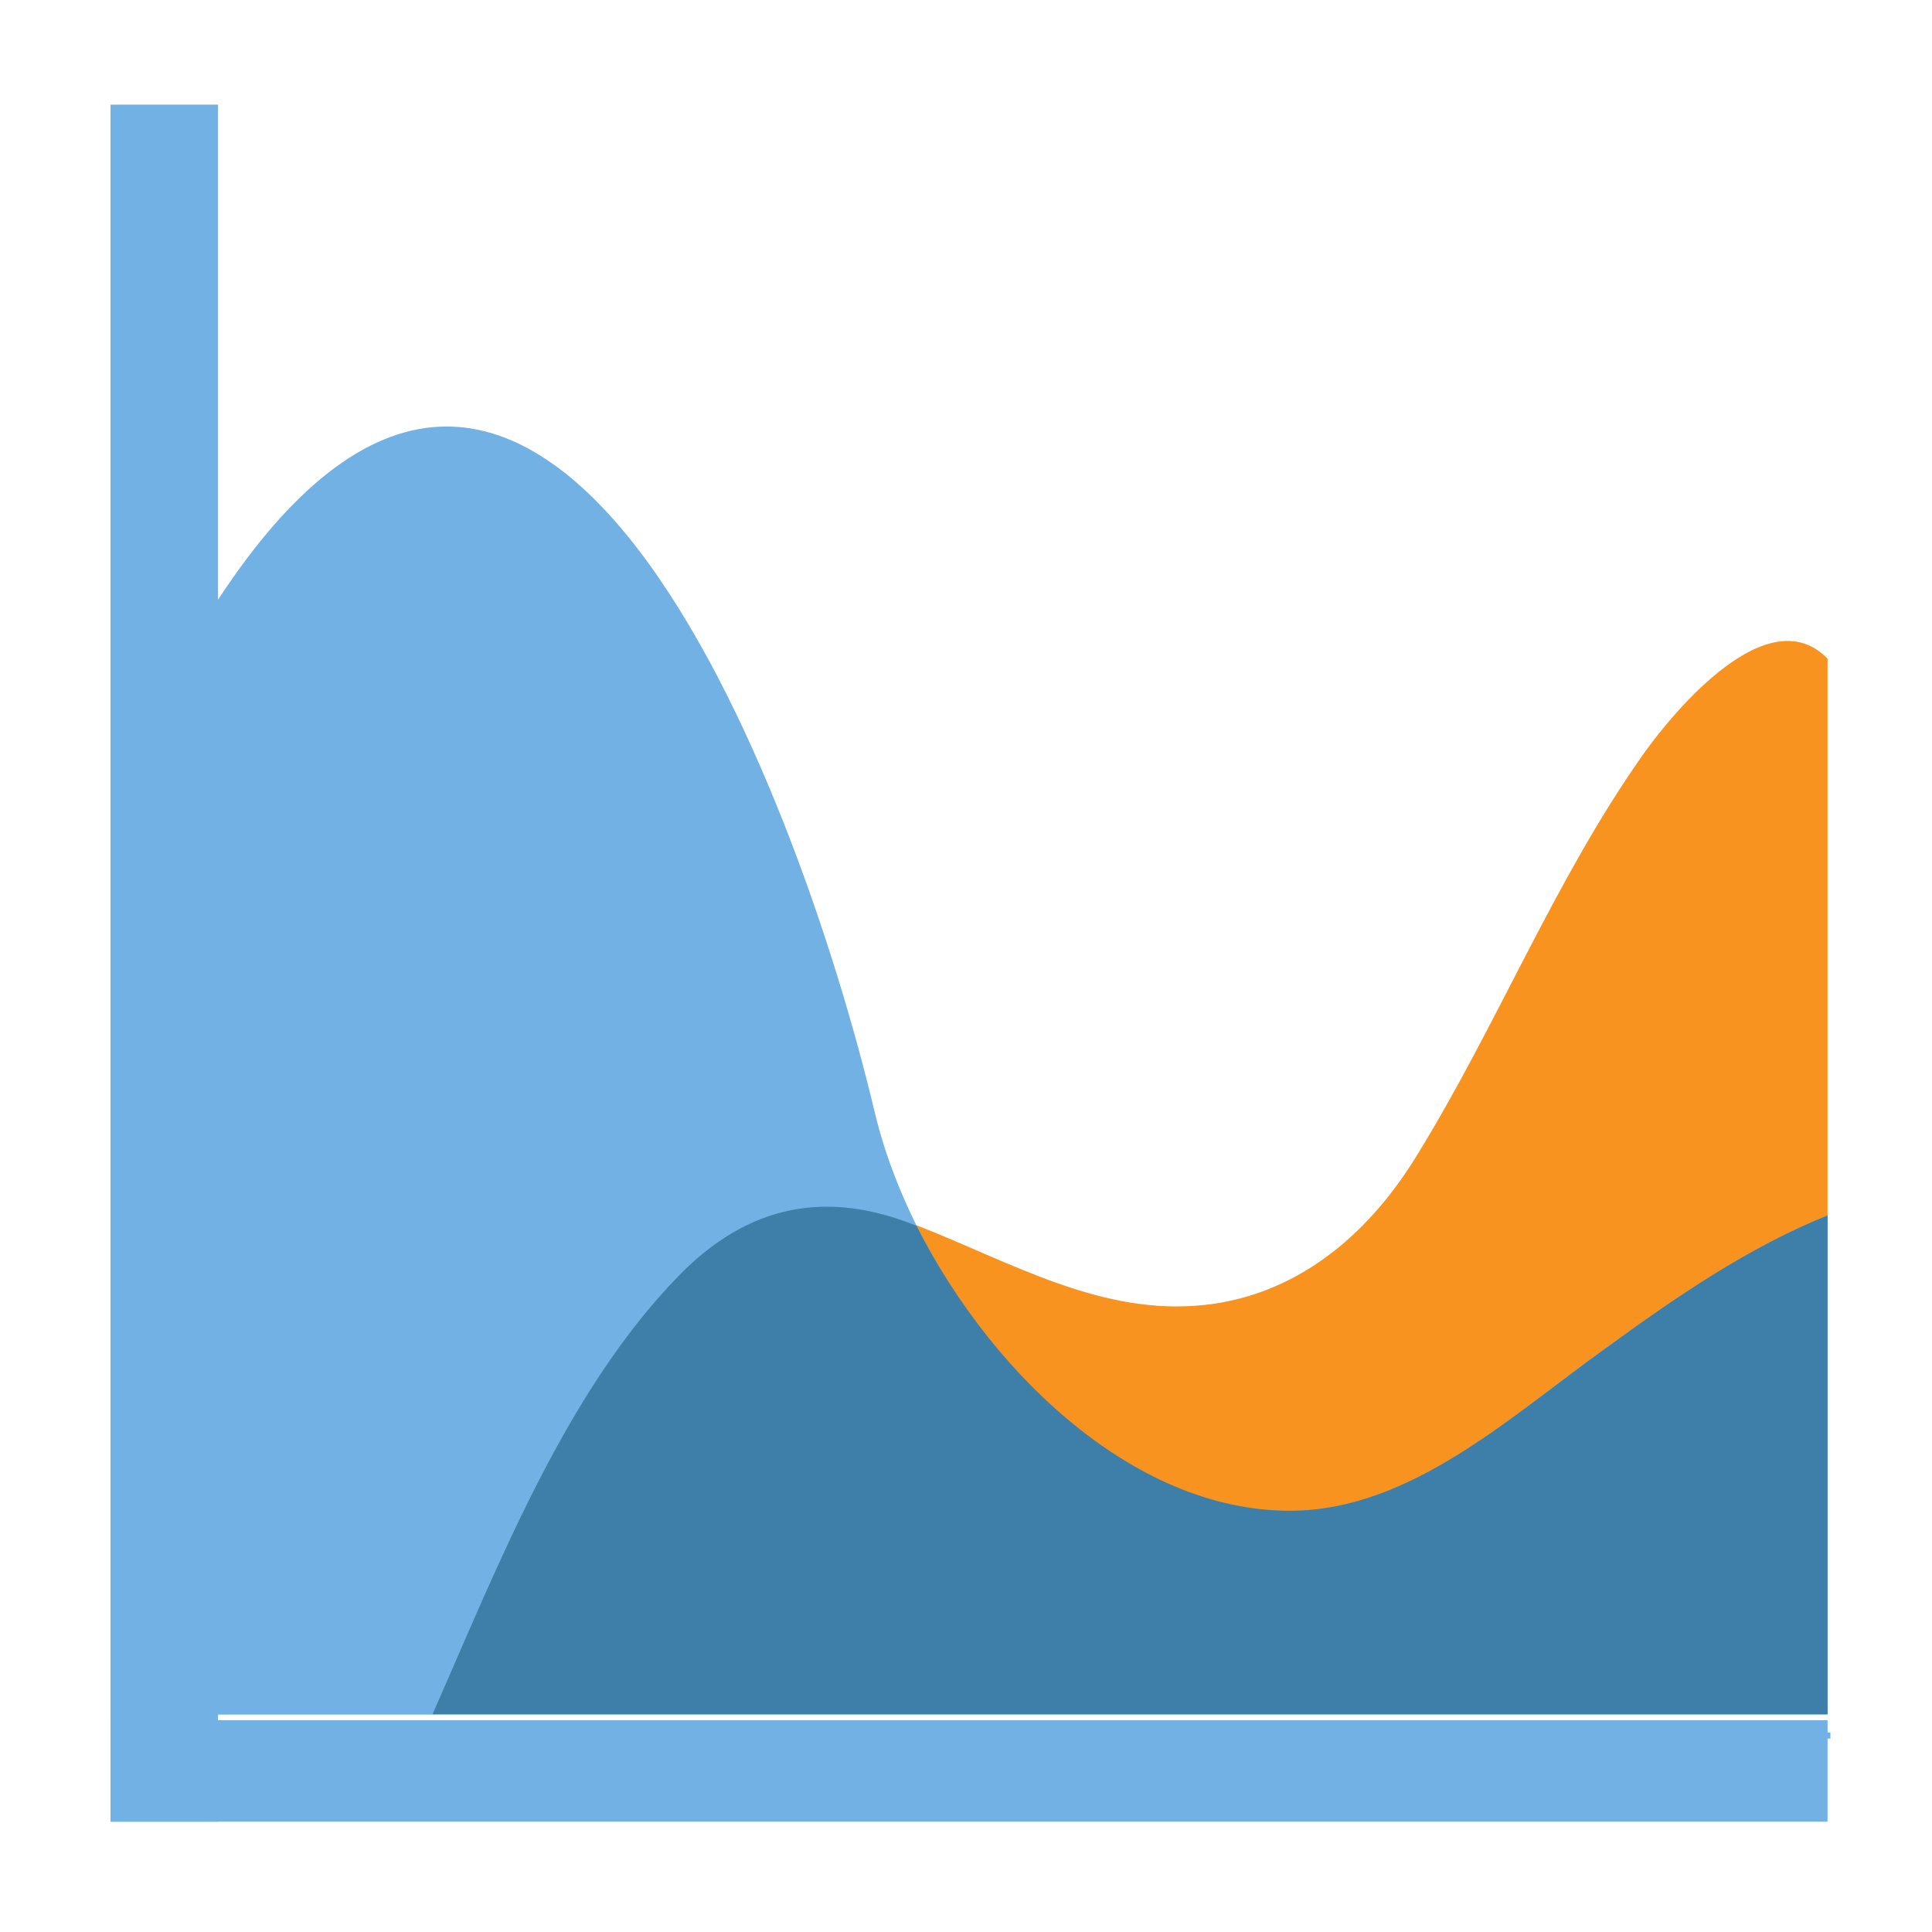 <?xml version="1.0" encoding="UTF-8" standalone="no"?>
<!-- Created with Inkscape (http://www.inkscape.org/) -->

<svg
   xmlns:dc="http://purl.org/dc/elements/1.1/"
   xmlns:cc="http://creativecommons.org/ns#"
   xmlns:rdf="http://www.w3.org/1999/02/22-rdf-syntax-ns#"
   xmlns:svg="http://www.w3.org/2000/svg"
   xmlns="http://www.w3.org/2000/svg"
   xmlns:sodipodi="http://sodipodi.sourceforge.net/DTD/sodipodi-0.dtd"
   xmlns:inkscape="http://www.inkscape.org/namespaces/inkscape"
   width="18"
   height="18"
   viewBox="0 0 4.762 4.763"
   version="1.1"
   id="svg663"
   inkscape:version="0.92.2 (5c3e80d, 2017-08-06)"
   sodipodi:docname="d5.svg">
  <defs
     id="defs657" />
  <sodipodi:namedview
     id="base"
     pagecolor="#ffffff"
     bordercolor="#666666"
     borderopacity="1.0"
     inkscape:pageopacity="0.0"
     inkscape:pageshadow="2"
     inkscape:zoom="15.839192"
     inkscape:cx="15.925805"
     inkscape:cy="6.4118996"
     inkscape:document-units="mm"
     inkscape:current-layer="layer1"
     showgrid="false"
     units="px"
     inkscape:window-width="1920"
     inkscape:window-height="1017"
     inkscape:window-x="1276"
     inkscape:window-y="-4"
     inkscape:window-maximized="1" />
  <g
     inkscape:label="Layer 1"
     inkscape:groupmode="layer"
     id="layer1"
     transform="translate(0,-292.237)">
    <path
       inkscape:connector-curvature="0"
       style="fill:#f7931e;stroke-width:0.265"
       d="m 1.066,296.463 c 0.163,-0.373 0.327,-0.793 0.607,-1.08 0.174,-0.178 0.368,-0.211 0.587,-0.125 0.233,0.091 0.455,0.224 0.71,0.196 0.22,-0.024 0.397,-0.164 0.521,-0.366 0.199,-0.322 0.342,-0.684 0.56,-0.992 0.076,-0.107 0.308,-0.386 0.454,-0.235 v 2.602 H 1.066"
       id="path6" />
    <path
       inkscape:connector-curvature="0"
       style="fill:#71b1e4;stroke-width:0.265"
       d="m 4.505,295.233 c -0.195,0.079 -0.372,0.201 -0.547,0.327 -0.226,0.162 -0.458,0.38 -0.736,0.4 -0.498,0.035 -0.955,-0.514 -1.066,-0.981 -0.192,-0.807 -0.826,-2.476 -1.62,-1.262 v 2.747 H 4.505 Z"
       id="path30" />
    <path
       inkscape:connector-curvature="0"
       style="fill:#3e7faa;stroke-width:0.265"
       d="m 4.505,295.233 v 1.23 H 1.066 c 0.164,-0.373 0.328,-0.794 0.606,-1.08 0.175,-0.18 0.37,-0.212 0.587,-0.124 0.191,0.378 0.564,0.728 0.963,0.701 0.278,-0.021 0.511,-0.238 0.736,-0.399 0.174,-0.127 0.352,-0.249 0.548,-0.328 z"
       id="path32" />
    <polygon
       transform="matrix(0.265,0,0,0.265,0.007,268.418)"
       style="fill:#71b1e4"
       points="17,106.057 2,106.057 2.031,106 17,106 "
       id="polygon34" />
    <rect
       style="fill:#71b1e4;stroke-width:0.265"
       x="0.272"
       y="292.495"
       width="0.265"
       height="4.233"
       id="rect36" />
    <rect
       style="fill:#71b1e4;stroke-width:0.265"
       x="0.272"
       y="296.478"
       width="4.233"
       height="0.25"
       id="rect38" />
  </g>
</svg>

